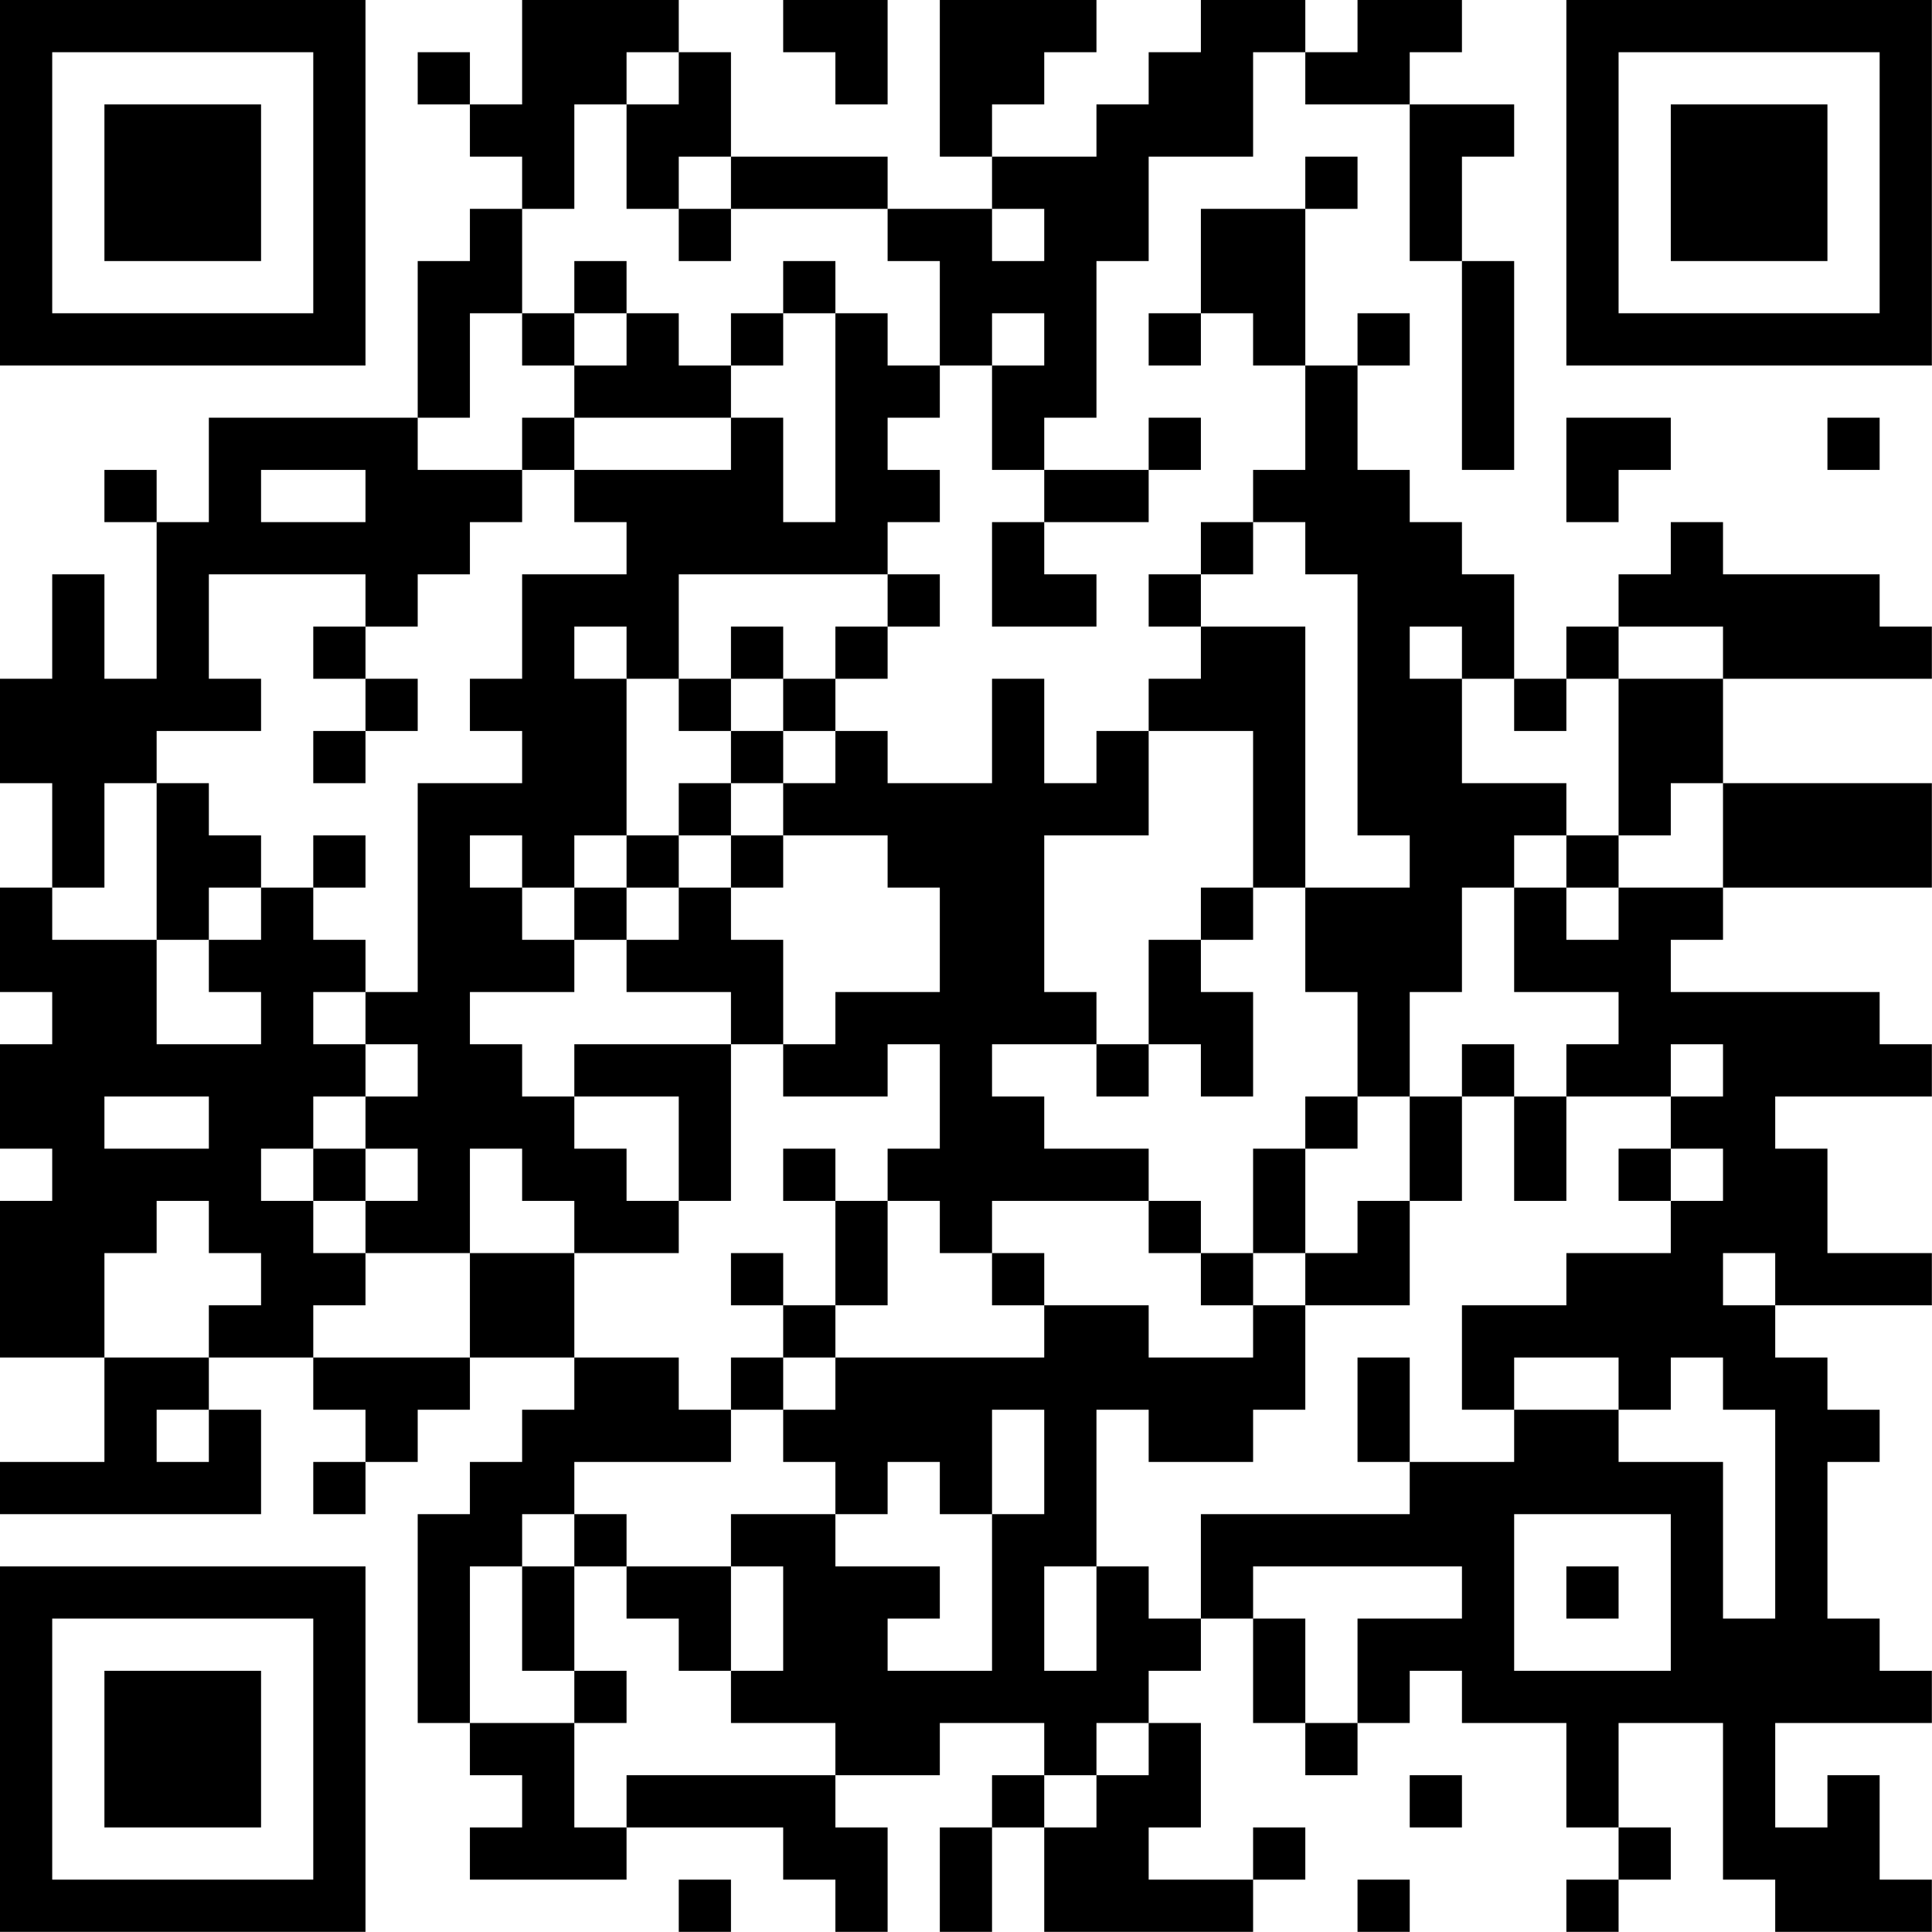 <?xml version="1.0" encoding="UTF-8"?>
<svg xmlns="http://www.w3.org/2000/svg" version="1.1" width="200" height="200" viewBox="0 0 200 200"><rect x="0" y="0" width="200" height="200" fill="#ffffff"/><g transform="scale(5.405)"><g transform="translate(0,0)"><path fill-rule="evenodd" d="M10 0L10 2L9 2L9 1L8 1L8 2L9 2L9 3L10 3L10 4L9 4L9 5L8 5L8 8L4 8L4 10L3 10L3 9L2 9L2 10L3 10L3 13L2 13L2 11L1 11L1 13L0 13L0 15L1 15L1 17L0 17L0 19L1 19L1 20L0 20L0 22L1 22L1 23L0 23L0 26L2 26L2 28L0 28L0 29L5 29L5 27L4 27L4 26L6 26L6 27L7 27L7 28L6 28L6 29L7 29L7 28L8 28L8 27L9 27L9 26L11 26L11 27L10 27L10 28L9 28L9 29L8 29L8 33L9 33L9 34L10 34L10 35L9 35L9 36L12 36L12 35L15 35L15 36L16 36L16 37L17 37L17 35L16 35L16 34L18 34L18 33L20 33L20 34L19 34L19 35L18 35L18 37L19 37L19 35L20 35L20 37L24 37L24 36L25 36L25 35L24 35L24 36L22 36L22 35L23 35L23 33L22 33L22 32L23 32L23 31L24 31L24 33L25 33L25 34L26 34L26 33L27 33L27 32L28 32L28 33L30 33L30 35L31 35L31 36L30 36L30 37L31 37L31 36L32 36L32 35L31 35L31 33L33 33L33 36L34 36L34 37L37 37L37 36L36 36L36 34L35 34L35 35L34 35L34 33L37 33L37 32L36 32L36 31L35 31L35 28L36 28L36 27L35 27L35 26L34 26L34 25L37 25L37 24L35 24L35 22L34 22L34 21L37 21L37 20L36 20L36 19L32 19L32 18L33 18L33 17L37 17L37 15L33 15L33 13L37 13L37 12L36 12L36 11L33 11L33 10L32 10L32 11L31 11L31 12L30 12L30 13L29 13L29 11L28 11L28 10L27 10L27 9L26 9L26 7L27 7L27 6L26 6L26 7L25 7L25 4L26 4L26 3L25 3L25 4L23 4L23 6L22 6L22 7L23 7L23 6L24 6L24 7L25 7L25 9L24 9L24 10L23 10L23 11L22 11L22 12L23 12L23 13L22 13L22 14L21 14L21 15L20 15L20 13L19 13L19 15L17 15L17 14L16 14L16 13L17 13L17 12L18 12L18 11L17 11L17 10L18 10L18 9L17 9L17 8L18 8L18 7L19 7L19 9L20 9L20 10L19 10L19 12L21 12L21 11L20 11L20 10L22 10L22 9L23 9L23 8L22 8L22 9L20 9L20 8L21 8L21 5L22 5L22 3L24 3L24 1L25 1L25 2L27 2L27 5L28 5L28 9L29 9L29 5L28 5L28 3L29 3L29 2L27 2L27 1L28 1L28 0L26 0L26 1L25 1L25 0L23 0L23 1L22 1L22 2L21 2L21 3L19 3L19 2L20 2L20 1L21 1L21 0L18 0L18 3L19 3L19 4L17 4L17 3L14 3L14 1L13 1L13 0ZM15 0L15 1L16 1L16 2L17 2L17 0ZM12 1L12 2L11 2L11 4L10 4L10 6L9 6L9 8L8 8L8 9L10 9L10 10L9 10L9 11L8 11L8 12L7 12L7 11L4 11L4 13L5 13L5 14L3 14L3 15L2 15L2 17L1 17L1 18L3 18L3 20L5 20L5 19L4 19L4 18L5 18L5 17L6 17L6 18L7 18L7 19L6 19L6 20L7 20L7 21L6 21L6 22L5 22L5 23L6 23L6 24L7 24L7 25L6 25L6 26L9 26L9 24L11 24L11 26L13 26L13 27L14 27L14 28L11 28L11 29L10 29L10 30L9 30L9 33L11 33L11 35L12 35L12 34L16 34L16 33L14 33L14 32L15 32L15 30L14 30L14 29L16 29L16 30L18 30L18 31L17 31L17 32L19 32L19 29L20 29L20 27L19 27L19 29L18 29L18 28L17 28L17 29L16 29L16 28L15 28L15 27L16 27L16 26L20 26L20 25L22 25L22 26L24 26L24 25L25 25L25 27L24 27L24 28L22 28L22 27L21 27L21 30L20 30L20 32L21 32L21 30L22 30L22 31L23 31L23 29L27 29L27 28L29 28L29 27L31 27L31 28L33 28L33 31L34 31L34 27L33 27L33 26L32 26L32 27L31 27L31 26L29 26L29 27L28 27L28 25L30 25L30 24L32 24L32 23L33 23L33 22L32 22L32 21L33 21L33 20L32 20L32 21L30 21L30 20L31 20L31 19L29 19L29 17L30 17L30 18L31 18L31 17L33 17L33 15L32 15L32 16L31 16L31 13L33 13L33 12L31 12L31 13L30 13L30 14L29 14L29 13L28 13L28 12L27 12L27 13L28 13L28 15L30 15L30 16L29 16L29 17L28 17L28 19L27 19L27 21L26 21L26 19L25 19L25 17L27 17L27 16L26 16L26 11L25 11L25 10L24 10L24 11L23 11L23 12L25 12L25 17L24 17L24 14L22 14L22 16L20 16L20 19L21 19L21 20L19 20L19 21L20 21L20 22L22 22L22 23L19 23L19 24L18 24L18 23L17 23L17 22L18 22L18 20L17 20L17 21L15 21L15 20L16 20L16 19L18 19L18 17L17 17L17 16L15 16L15 15L16 15L16 14L15 14L15 13L16 13L16 12L17 12L17 11L13 11L13 13L12 13L12 12L11 12L11 13L12 13L12 16L11 16L11 17L10 17L10 16L9 16L9 17L10 17L10 18L11 18L11 19L9 19L9 20L10 20L10 21L11 21L11 22L12 22L12 23L13 23L13 24L11 24L11 23L10 23L10 22L9 22L9 24L7 24L7 23L8 23L8 22L7 22L7 21L8 21L8 20L7 20L7 19L8 19L8 15L10 15L10 14L9 14L9 13L10 13L10 11L12 11L12 10L11 10L11 9L14 9L14 8L15 8L15 10L16 10L16 6L17 6L17 7L18 7L18 5L17 5L17 4L14 4L14 3L13 3L13 4L12 4L12 2L13 2L13 1ZM13 4L13 5L14 5L14 4ZM19 4L19 5L20 5L20 4ZM11 5L11 6L10 6L10 7L11 7L11 8L10 8L10 9L11 9L11 8L14 8L14 7L15 7L15 6L16 6L16 5L15 5L15 6L14 6L14 7L13 7L13 6L12 6L12 5ZM11 6L11 7L12 7L12 6ZM19 6L19 7L20 7L20 6ZM30 8L30 10L31 10L31 9L32 9L32 8ZM35 8L35 9L36 9L36 8ZM5 9L5 10L7 10L7 9ZM6 12L6 13L7 13L7 14L6 14L6 15L7 15L7 14L8 14L8 13L7 13L7 12ZM14 12L14 13L13 13L13 14L14 14L14 15L13 15L13 16L12 16L12 17L11 17L11 18L12 18L12 19L14 19L14 20L11 20L11 21L13 21L13 23L14 23L14 20L15 20L15 18L14 18L14 17L15 17L15 16L14 16L14 15L15 15L15 14L14 14L14 13L15 13L15 12ZM3 15L3 18L4 18L4 17L5 17L5 16L4 16L4 15ZM6 16L6 17L7 17L7 16ZM13 16L13 17L12 17L12 18L13 18L13 17L14 17L14 16ZM30 16L30 17L31 17L31 16ZM23 17L23 18L22 18L22 20L21 20L21 21L22 21L22 20L23 20L23 21L24 21L24 19L23 19L23 18L24 18L24 17ZM28 20L28 21L27 21L27 23L26 23L26 24L25 24L25 22L26 22L26 21L25 21L25 22L24 22L24 24L23 24L23 23L22 23L22 24L23 24L23 25L24 25L24 24L25 24L25 25L27 25L27 23L28 23L28 21L29 21L29 23L30 23L30 21L29 21L29 20ZM2 21L2 22L4 22L4 21ZM6 22L6 23L7 23L7 22ZM15 22L15 23L16 23L16 25L15 25L15 24L14 24L14 25L15 25L15 26L14 26L14 27L15 27L15 26L16 26L16 25L17 25L17 23L16 23L16 22ZM31 22L31 23L32 23L32 22ZM3 23L3 24L2 24L2 26L4 26L4 25L5 25L5 24L4 24L4 23ZM19 24L19 25L20 25L20 24ZM33 24L33 25L34 25L34 24ZM26 26L26 28L27 28L27 26ZM3 27L3 28L4 28L4 27ZM11 29L11 30L10 30L10 32L11 32L11 33L12 33L12 32L11 32L11 30L12 30L12 31L13 31L13 32L14 32L14 30L12 30L12 29ZM29 29L29 32L32 32L32 29ZM24 30L24 31L25 31L25 33L26 33L26 31L28 31L28 30ZM30 30L30 31L31 31L31 30ZM21 33L21 34L20 34L20 35L21 35L21 34L22 34L22 33ZM27 34L27 35L28 35L28 34ZM13 36L13 37L14 37L14 36ZM26 36L26 37L27 37L27 36ZM0 0L0 7L7 7L7 0ZM1 1L1 6L6 6L6 1ZM2 2L2 5L5 5L5 2ZM30 0L30 7L37 7L37 0ZM31 1L31 6L36 6L36 1ZM32 2L32 5L35 5L35 2ZM0 30L0 37L7 37L7 30ZM1 31L1 36L6 36L6 31ZM2 32L2 35L5 35L5 32Z" fill="#000000"/></g></g></svg>
